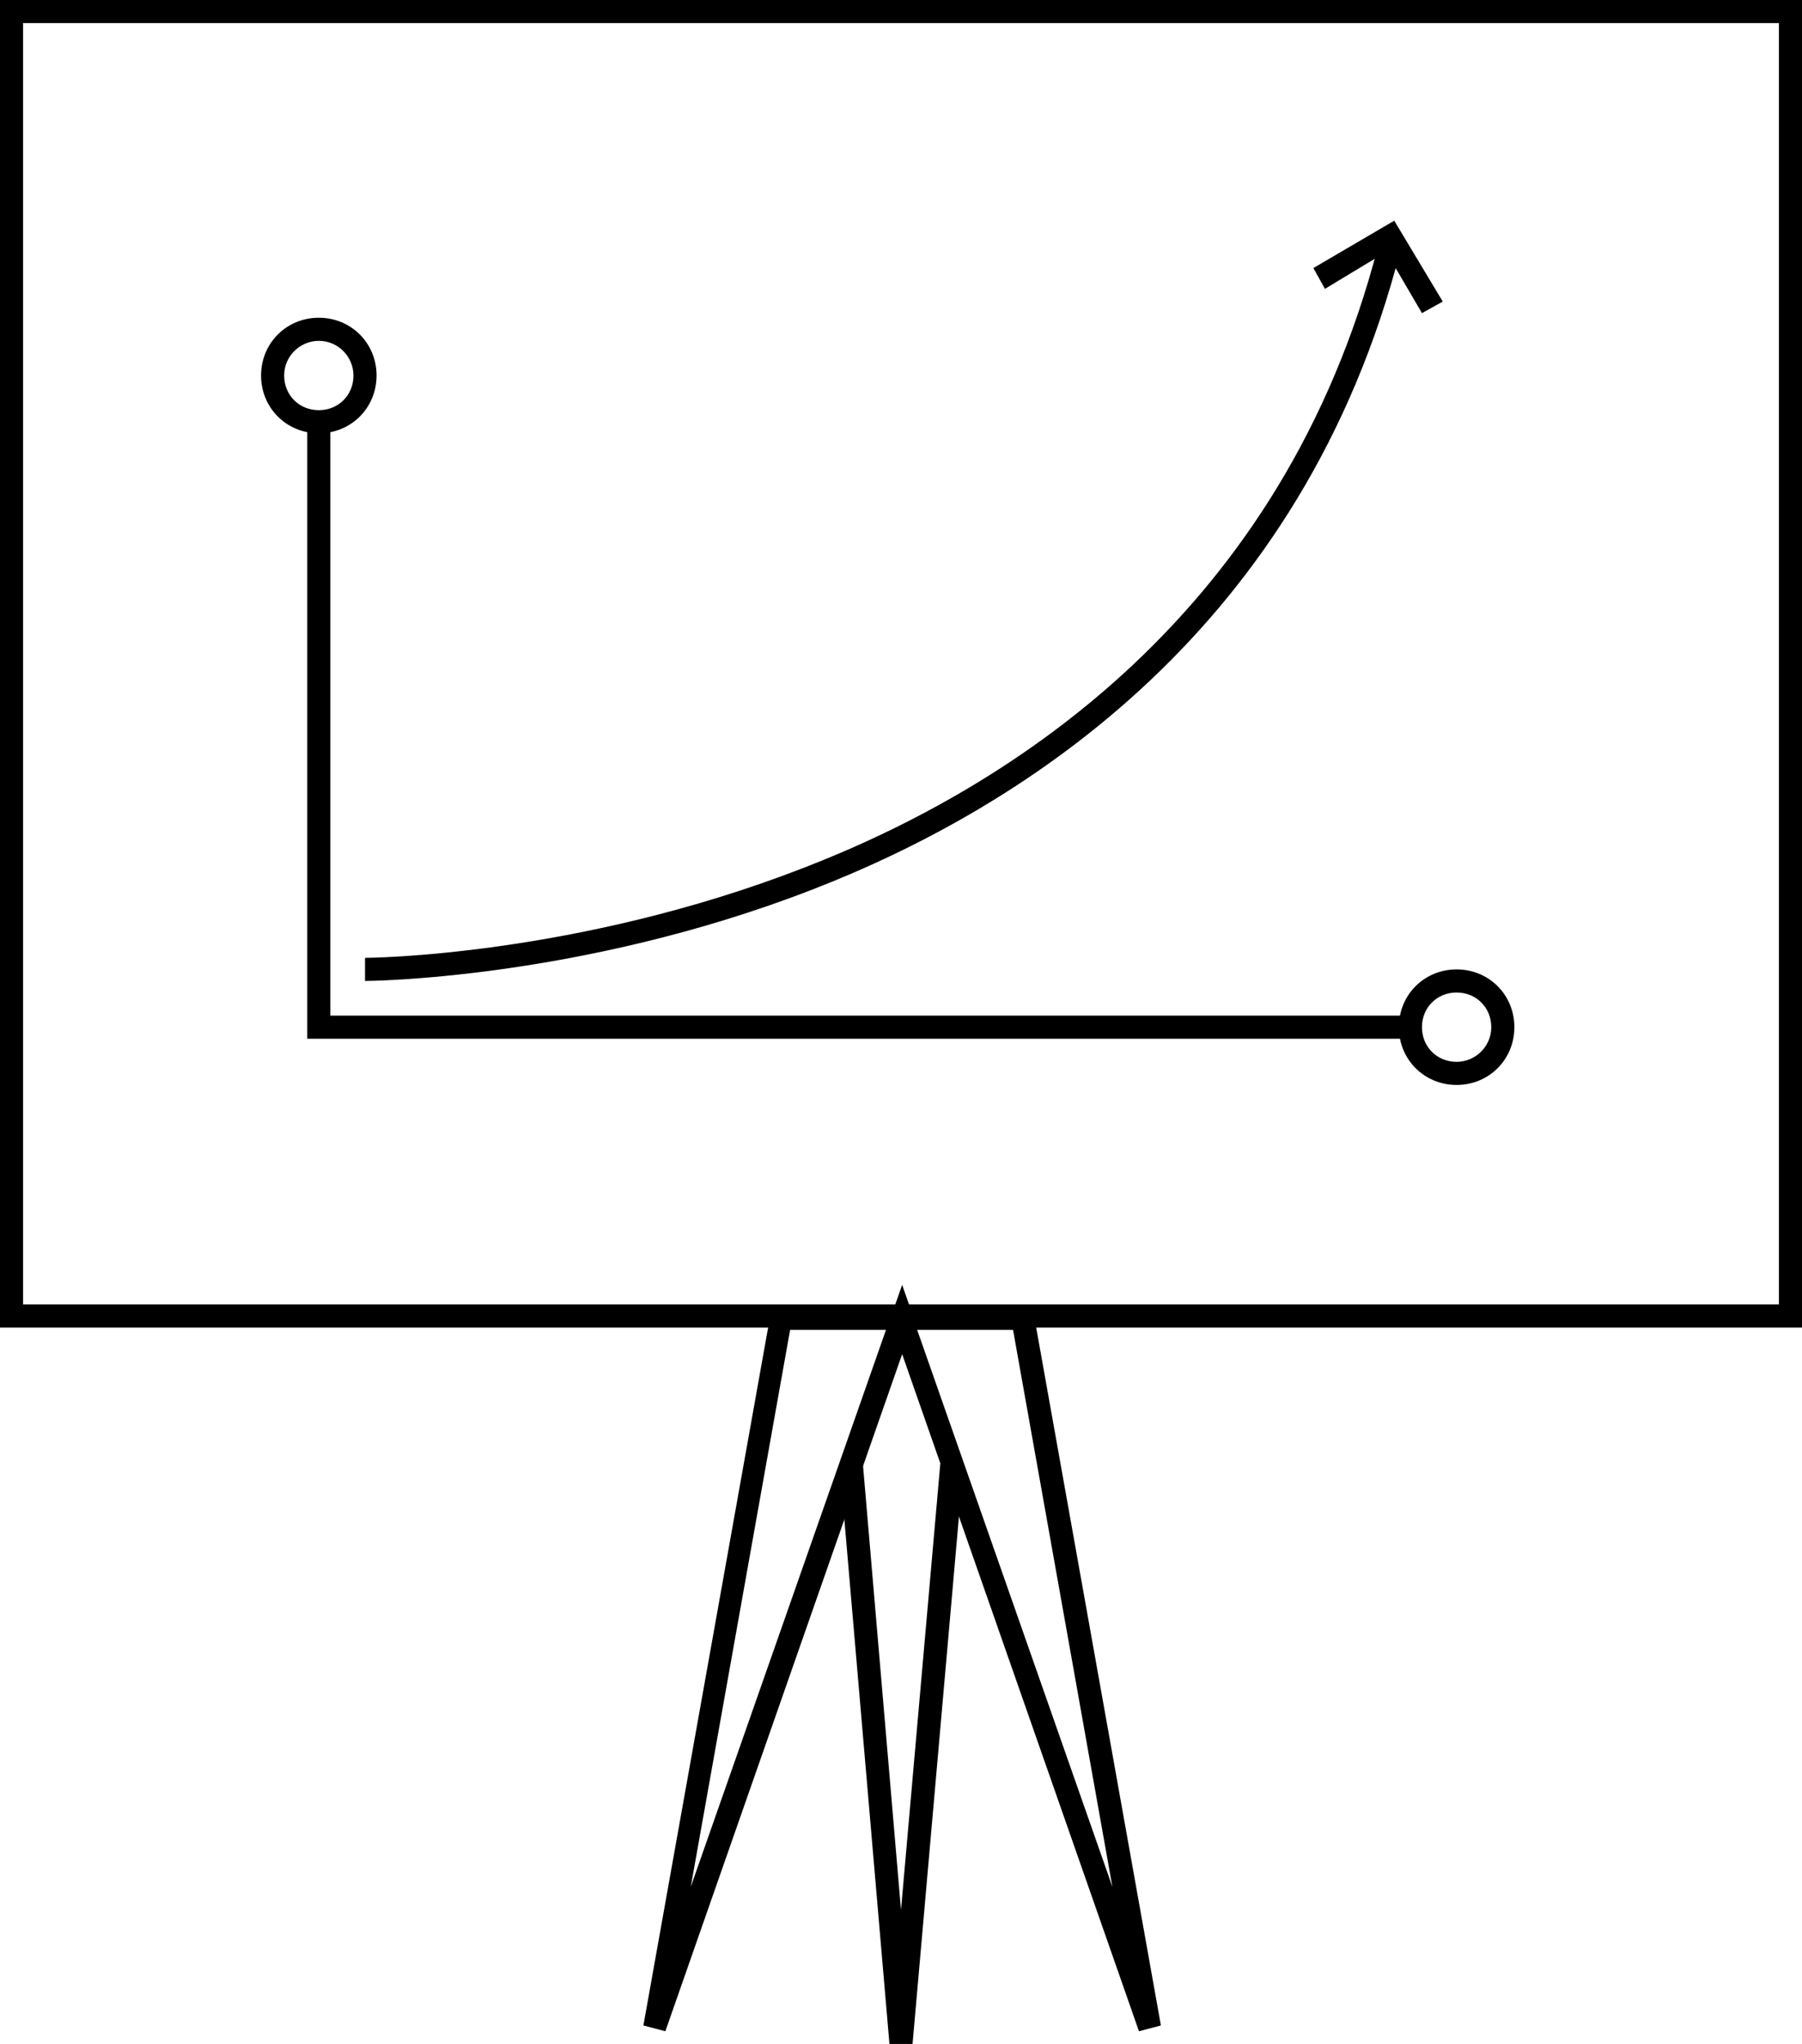 <?xml version="1.0" encoding="utf-8"?>
<!-- Generator: Adobe Illustrator 24.1.0, SVG Export Plug-In . SVG Version: 6.00 Build 0)  -->
<svg version="1.1" id="Layer_1" xmlns="http://www.w3.org/2000/svg" xmlns:xlink="http://www.w3.org/1999/xlink" x="0px" y="0px"
	 viewBox="0 0 156 176.9" style="enable-background:new 0 0 156 176.9;" xml:space="preserve">
<g>
	<g>
		<g>
			<g>
				<polygon class="st0" points="79,176.9 77,176.9 72.7,126.9 74.7,126.7 78,165.3 81.4,126.7 83.4,126.9 				"/>
			</g>
			<path class="st0" d="M156,114.9H0V0h156V114.9z M2,112.9h152V2H2C2,2,2,112.9,2,112.9z"/>
		</g>
		<polygon class="st0" points="122.1,89.9 26.6,89.9 26.6,36.5 28.6,36.5 28.6,87.9 122.1,87.9 		"/>
		<polygon class="st0" points="123.1,27.1 120,21.8 114.7,25 113.7,23.2 120.7,19.1 124.9,26.1 		"/>
		<path class="st0" d="M31.6,84.9v-2c0.2,0,18.2-0.1,38-7.8c18.1-7,41.5-22.1,49.7-53.8l1.9,0.5c-8.4,32.5-32.3,48-50.9,55.2
			C50.2,84.8,31.8,84.9,31.6,84.9z"/>
		<path class="st0" d="M126.1,93.9c-2.8,0-5-2.2-5-5s2.2-5,5-5s5,2.2,5,5S128.9,93.9,126.1,93.9z M126.1,85.9c-1.7,0-3,1.3-3,3
			s1.3,3,3,3c1.6,0,3-1.3,3-3C129.1,87.2,127.8,85.9,126.1,85.9z"/>
		<path class="st0" d="M27.6,37.5c-2.8,0-5-2.2-5-5s2.2-5,5-5s5,2.2,5,5S30.4,37.5,27.6,37.5z M27.6,29.5c-1.6,0-3,1.3-3,3
			s1.3,3,3,3s3-1.3,3-3C30.6,30.9,29.3,29.5,27.6,29.5z"/>
	</g>
	<path class="st0" d="M98.6,175.8l-20.5-58.6l-20.5,58.6l-1.9-0.5l11.1-62.1h10.6l0.7-2l0.7,2h10.6l11.1,62.1L98.6,175.8z
		 M79.4,115.1l16.9,48.2l-8.6-48.2H79.4z M68.4,115.1l-8.6,48.2l16.9-48.2H68.4z"/>
</g>
</svg>
